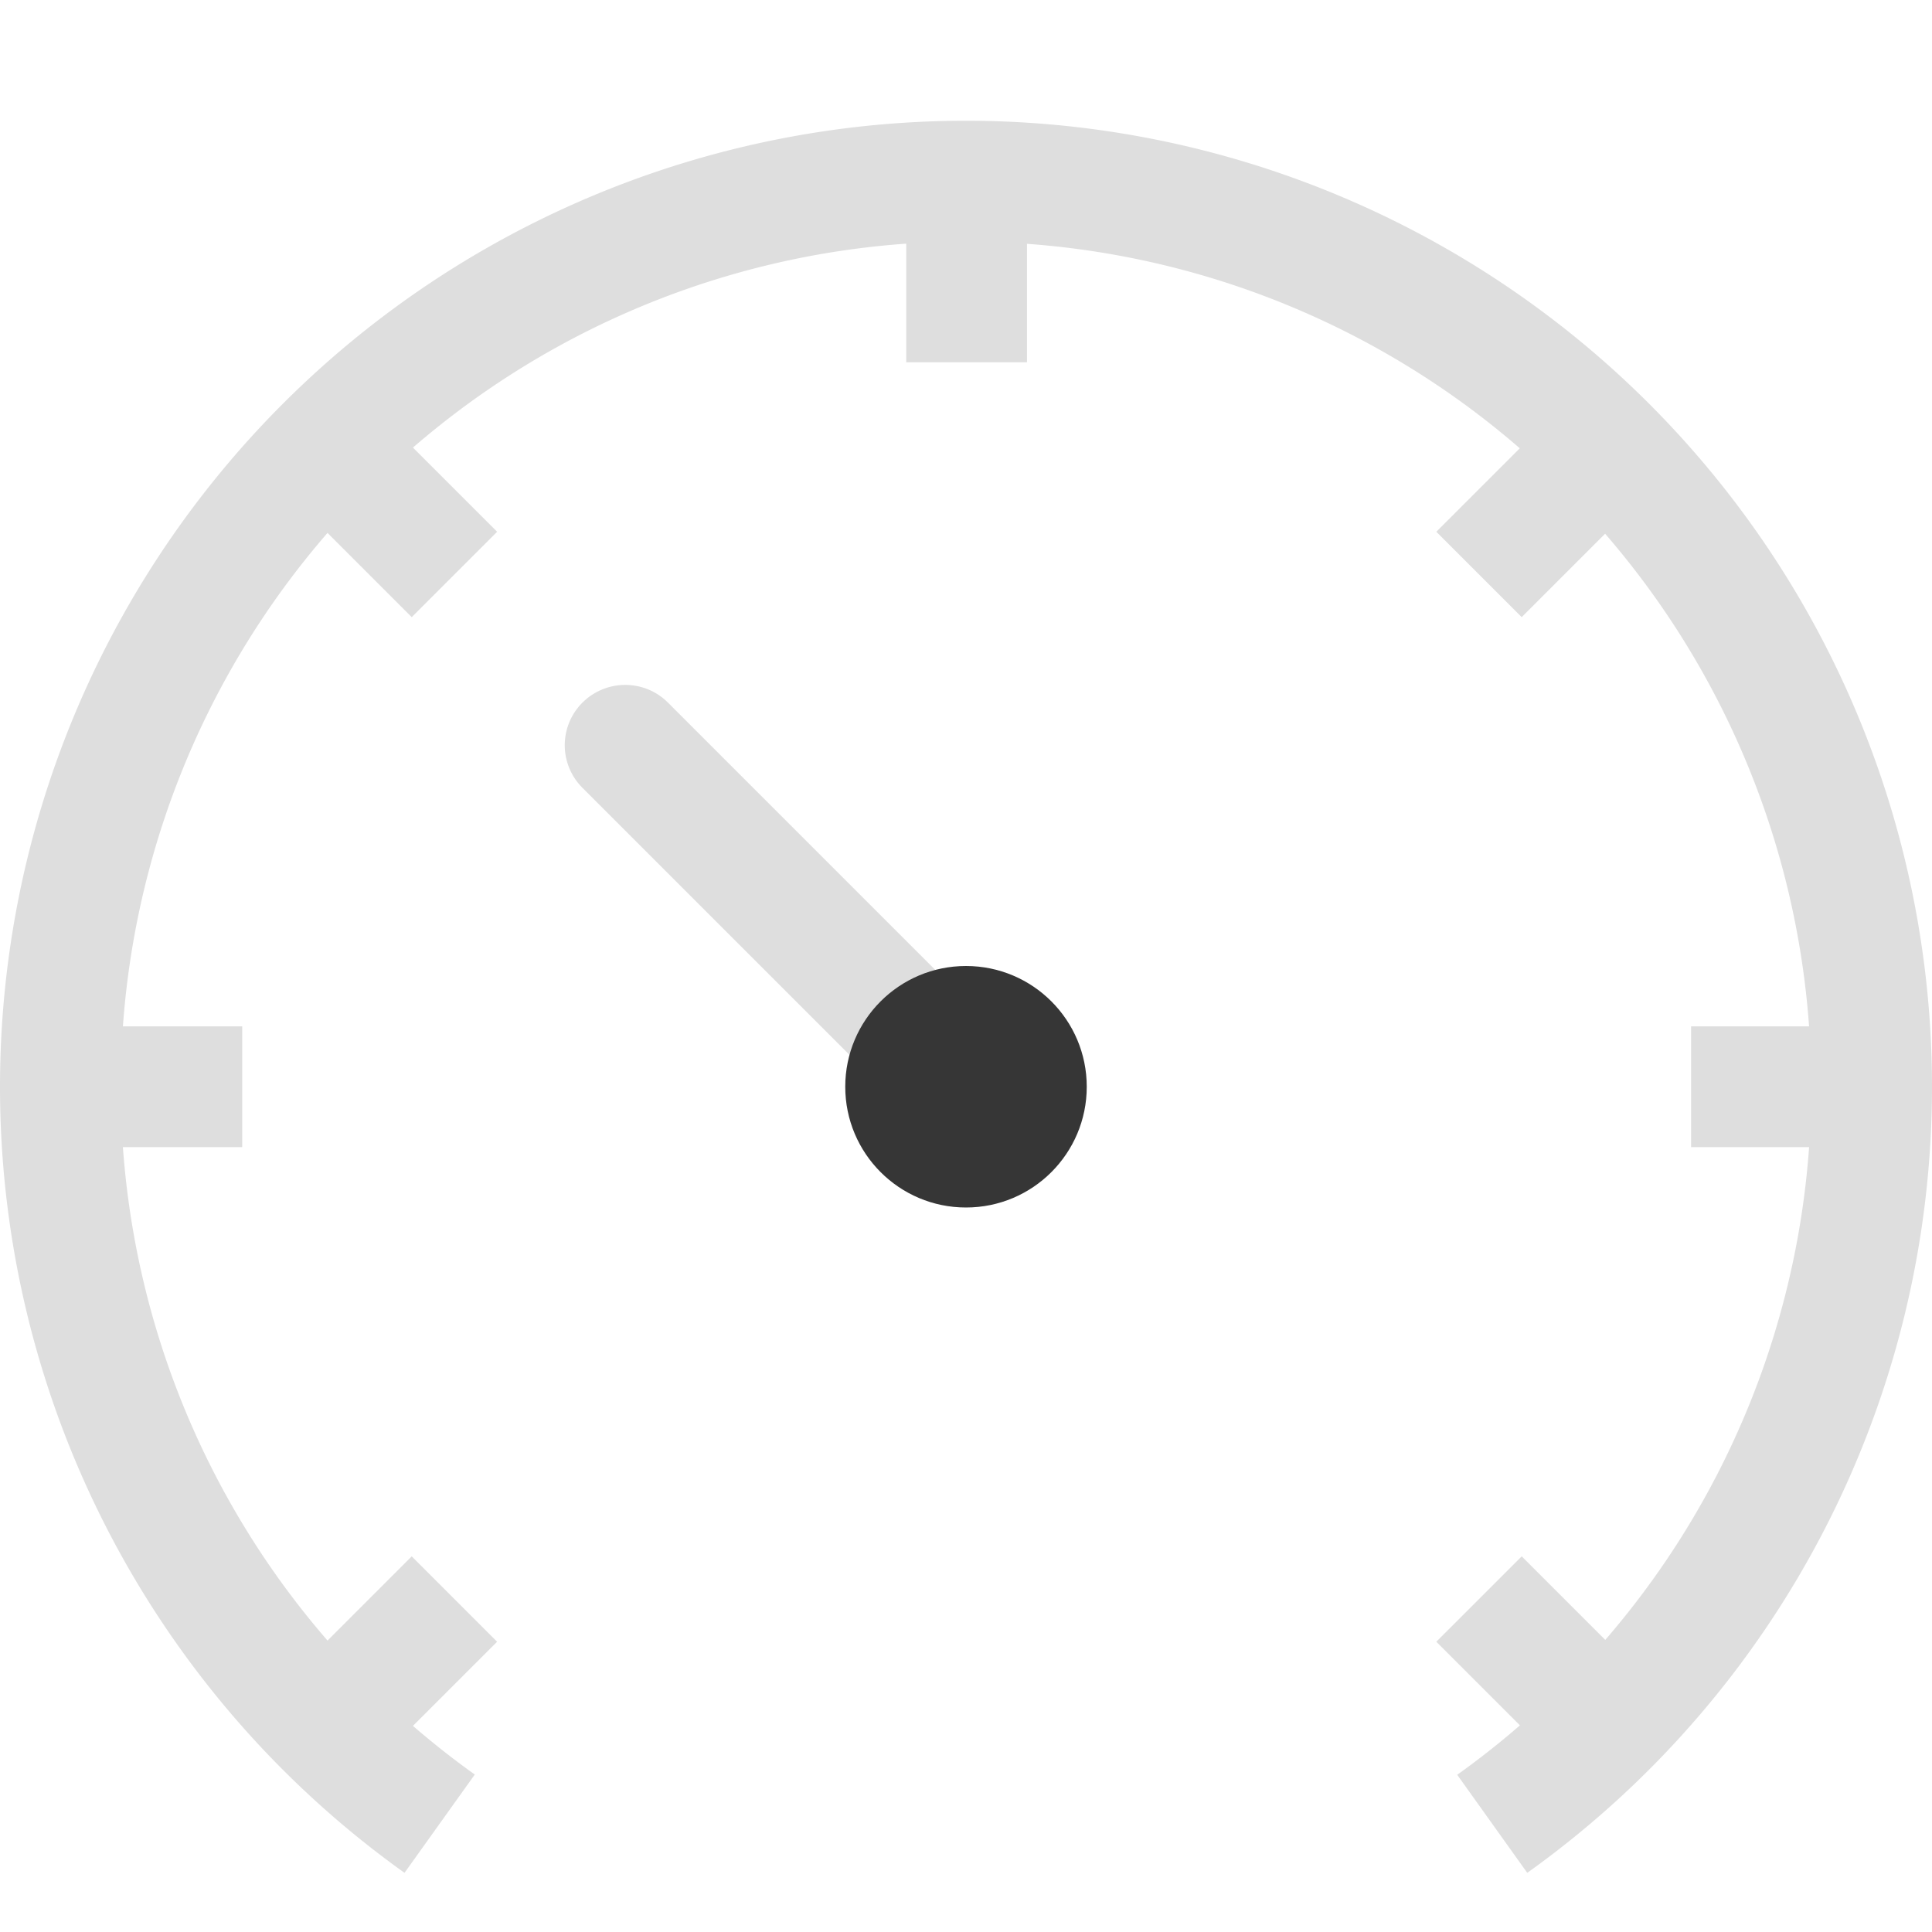 <svg width="16" height="16" version="1.1" xmlns="http://www.w3.org/2000/svg">
 <path d="m5.178 5.672c-0.128 0-0.256 0.049-0.354 0.146-0.196 0.196-0.196 0.511 0 0.707l2.475 2.475h1.414l-3.182-3.182c-0.098-0.098-0.226-0.146-0.354-0.146z" fill="#dedede"/>
 <path d="m8 1a8 8 0 0 0-8 8 8 8 0 0 0 3.35 6.51l0.582-0.814a7 7 0 0 1-2.932-5.695 7 7 0 0 1 6.906-7 7 7 0 0 1 0.094 0 7 7 0 0 1 7 7 7 7 0 0 1-2.932 5.697l0.58 0.812a8 8 0 0 0 3.352-6.51 8 8 0 0 0-8-8z" fill="#dedede"/>
 <circle cx="8" cy="9" r="1" fill="#363636"/>
 <rect x="7.505" y="1.526" width="1" height="1.474" rx="0" ry="0" fill="#dedede"/>
 <rect transform="rotate(45)" x="11.525" y="-6.771" width="1" height="1.474" rx="0" ry="0" fill="#dedede"/>
 <rect transform="rotate(45)" x="11.525" y="6.703" width="1" height="1.474" rx="0" ry="0" fill="#dedede"/>
 <rect transform="rotate(90)" x="8.5" y="-15.479" width="1" height="1.474" rx="0" ry="0" fill="#dedede"/>
 <rect transform="rotate(90)" x="8.5" y="-2.006" width="1" height="1.474" rx="0" ry="0" fill="#dedede"/>
 <rect transform="rotate(135)" x=".203" y="-19.499" width="1" height="1.474" rx="0" ry="0" fill="#dedede"/>
 <rect transform="rotate(135)" x=".203" y="-6.025" width="1" height="1.474" rx="0" ry="0" fill="#dedede"/>
</svg>
